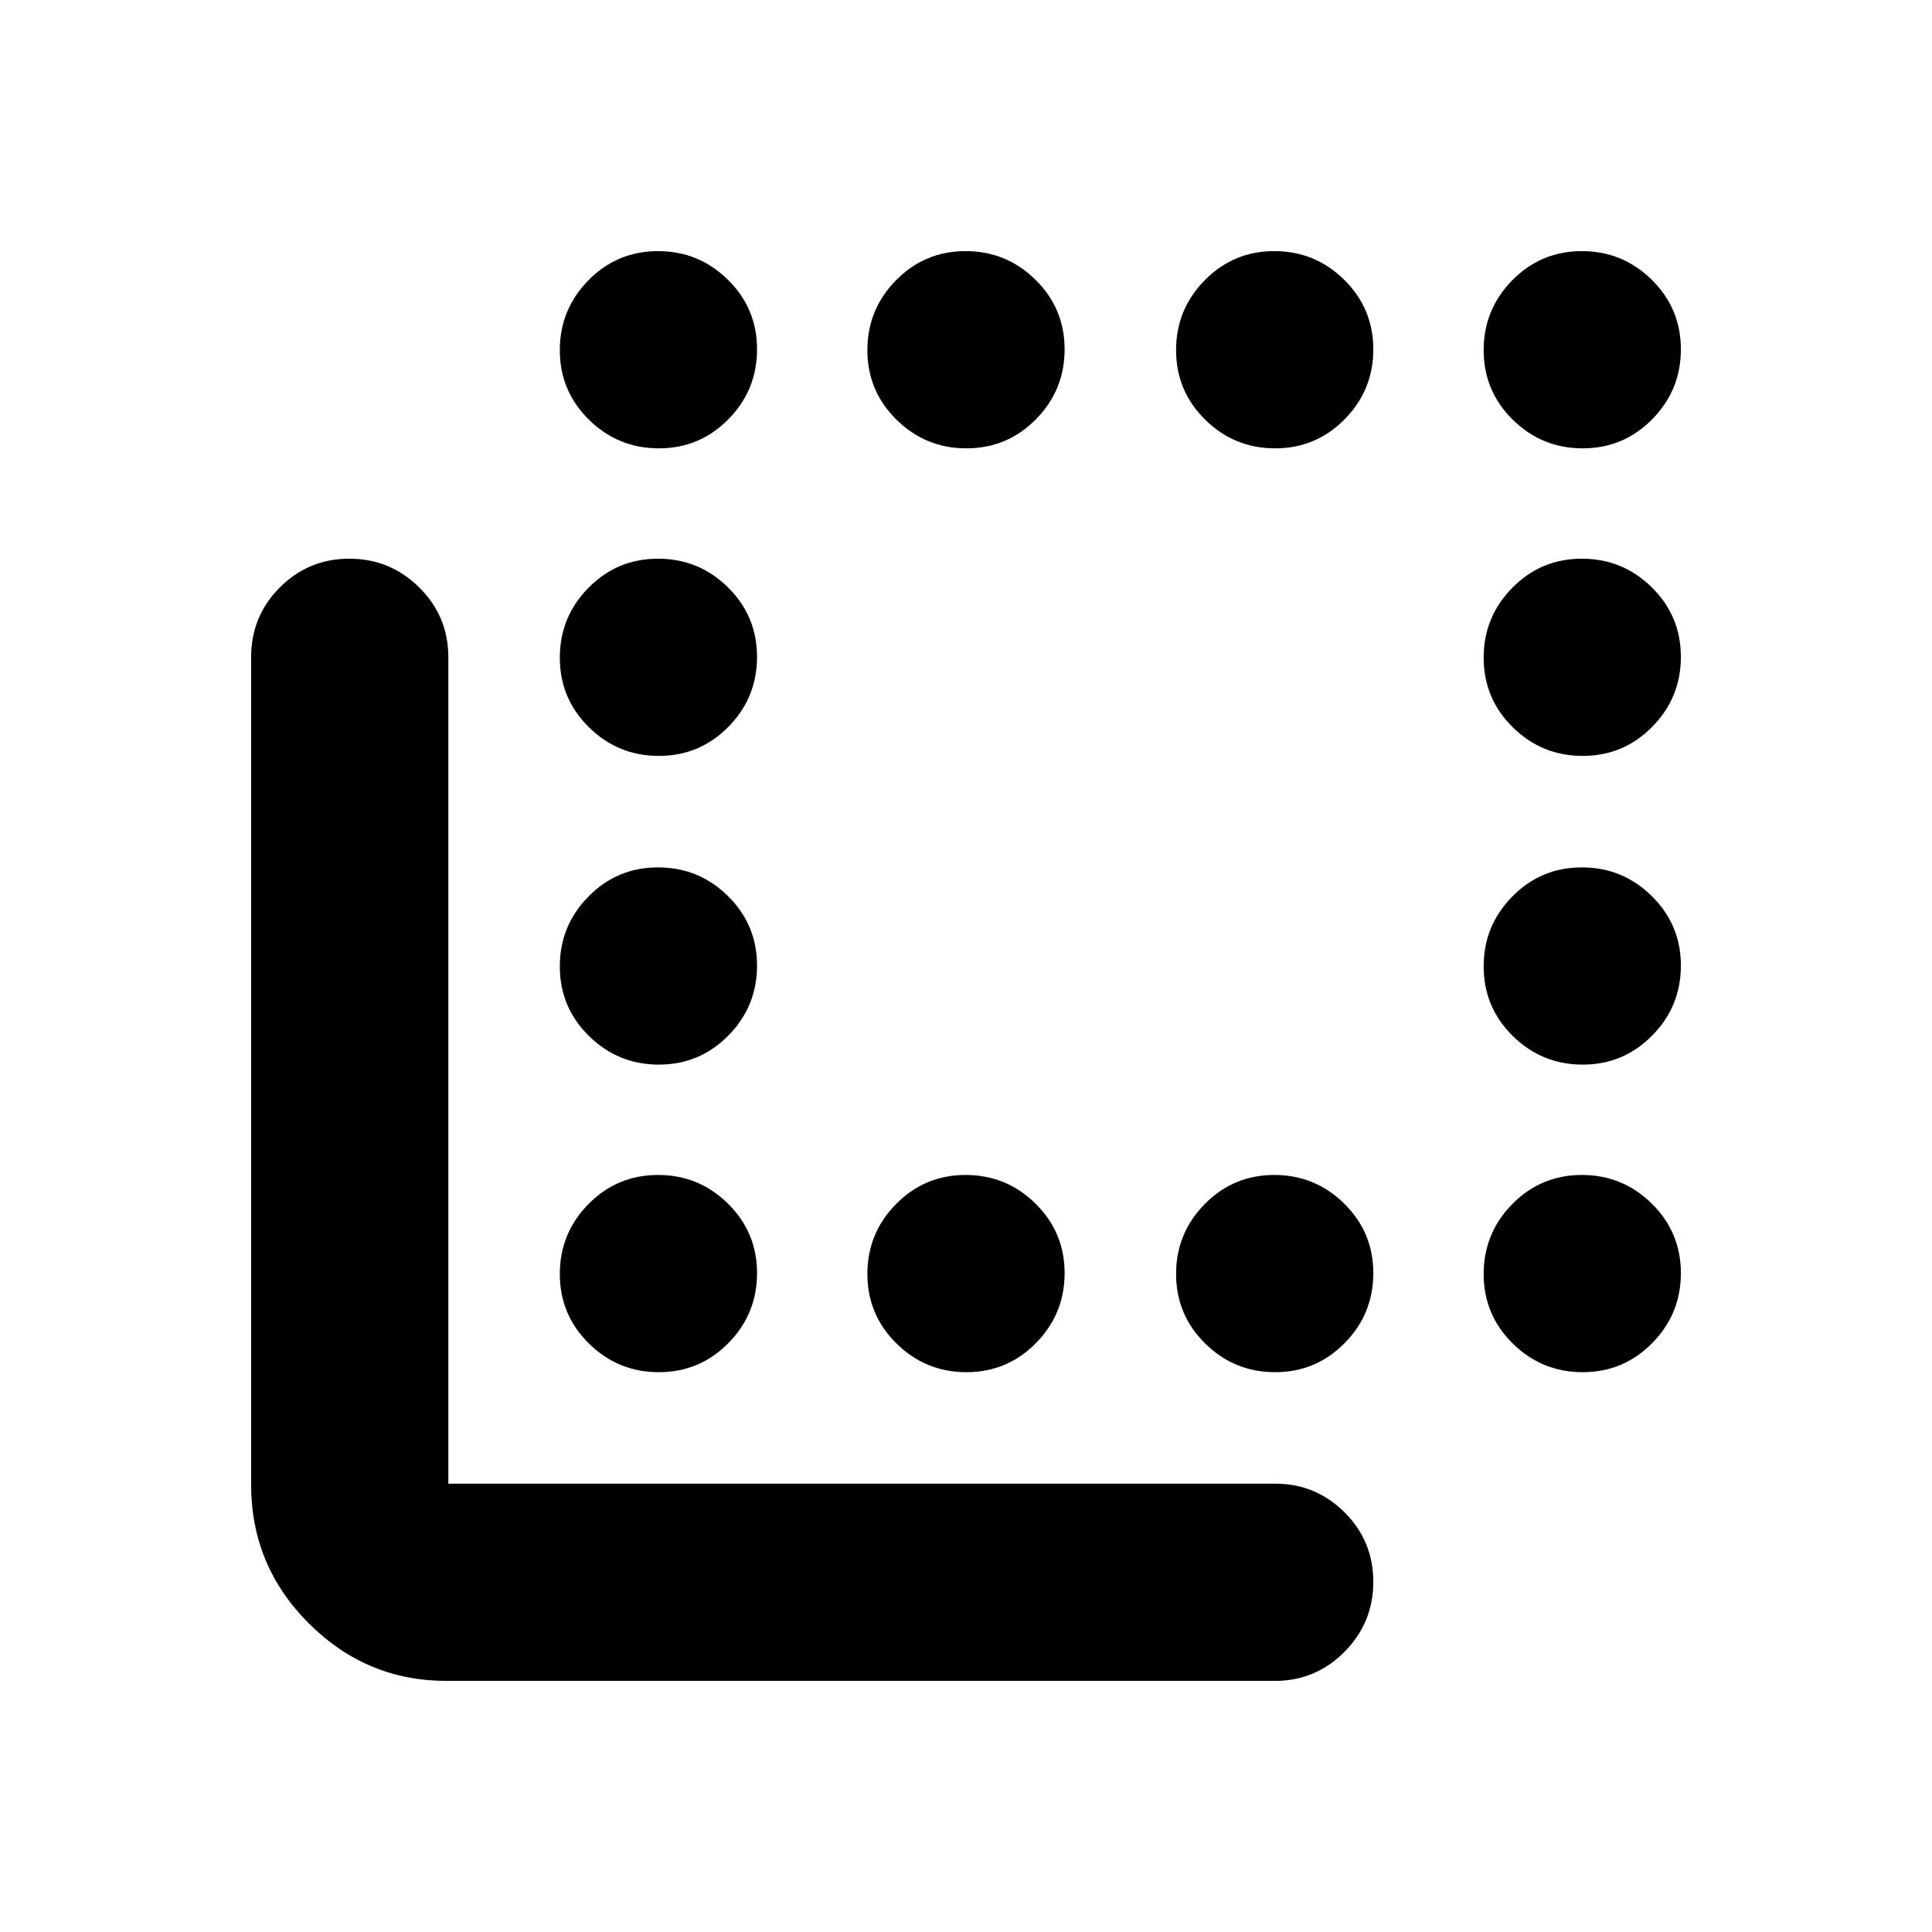 <svg xmlns="http://www.w3.org/2000/svg" height="20" viewBox="0 -960 960 960" width="20"><path d="M221.81-124.78q-39.78 0-68.41-28.62-28.62-28.63-28.62-68.82v-411.17q0-20.39 14.25-34.7 14.24-14.3 34.54-14.3 20.3 0 34.76 14.3 14.45 14.31 14.45 34.7v410.61h410.83q20.17 0 34.48 14.24 14.3 14.25 14.3 34.55 0 20.29-14.3 34.75-14.31 14.46-34.49 14.46H221.81Zm258.4-153.39q-20.3 0-34.75-14.25Q431-306.67 431-326.96q0-20.3 14.25-34.76 14.24-14.45 34.54-14.45 20.3 0 34.75 14.24Q529-347.68 529-327.38q0 20.29-14.25 34.75-14.24 14.46-34.54 14.46ZM327.38-737.22q-20.29 0-34.75-14.24-14.46-14.25-14.46-34.55 0-20.29 14.25-34.75t34.54-14.46q20.3 0 34.76 14.25 14.45 14.24 14.45 34.54 0 20.3-14.24 34.76-14.25 14.45-34.55 14.45Zm152.83 0q-20.3 0-34.75-14.24Q431-765.71 431-786.01q0-20.29 14.25-34.75 14.24-14.46 34.54-14.46 20.3 0 34.75 14.25Q529-806.73 529-786.43q0 20.3-14.25 34.76-14.24 14.45-34.54 14.45Zm153.39 0q-20.3 0-34.75-14.24-14.46-14.25-14.46-34.55 0-20.29 14.25-34.75 14.24-14.46 34.54-14.46 20.3 0 34.76 14.25 14.45 14.24 14.45 34.54 0 20.3-14.24 34.76-14.25 14.45-34.55 14.45Zm152.83 0q-20.3 0-34.76-14.24-14.45-14.25-14.45-34.55 0-20.29 14.24-34.75 14.25-14.46 34.55-14.46 20.29 0 34.75 14.25 14.46 14.24 14.46 34.54 0 20.3-14.25 34.76-14.24 14.45-34.54 14.45ZM327.38-584.39q-20.29 0-34.75-14.25-14.46-14.24-14.46-34.54 0-20.3 14.25-34.76 14.25-14.45 34.54-14.45 20.3 0 34.76 14.24 14.45 14.25 14.45 34.55 0 20.3-14.24 34.75-14.25 14.46-34.55 14.46Zm0 153.39q-20.29 0-34.75-14.25-14.46-14.24-14.46-34.54 0-20.3 14.25-34.75Q306.67-529 326.96-529q20.3 0 34.76 14.25 14.45 14.24 14.45 34.54 0 20.3-14.24 34.75Q347.68-431 327.38-431Zm0 152.83q-20.29 0-34.75-14.25t-14.46-34.54q0-20.3 14.25-34.76 14.25-14.45 34.54-14.45 20.3 0 34.76 14.24 14.45 14.25 14.45 34.55 0 20.29-14.24 34.75-14.25 14.46-34.55 14.46Zm306.22 0q-20.3 0-34.75-14.25-14.46-14.25-14.46-34.54 0-20.3 14.25-34.76 14.24-14.45 34.54-14.45 20.3 0 34.76 14.24 14.45 14.25 14.45 34.55 0 20.29-14.24 34.75-14.25 14.46-34.55 14.46Zm152.83-306.22q-20.3 0-34.76-14.25-14.45-14.24-14.45-34.54 0-20.3 14.24-34.76 14.25-14.45 34.55-14.45 20.29 0 34.75 14.24 14.46 14.25 14.46 34.55 0 20.3-14.25 34.75-14.24 14.46-34.54 14.46Zm0 153.39q-20.3 0-34.76-14.25-14.45-14.24-14.45-34.54 0-20.3 14.24-34.75Q765.71-529 786.01-529q20.29 0 34.75 14.25 14.46 14.24 14.46 34.54 0 20.3-14.25 34.75Q806.73-431 786.43-431Zm0 152.83q-20.3 0-34.76-14.25-14.45-14.25-14.45-34.54 0-20.3 14.24-34.76 14.25-14.45 34.55-14.45 20.29 0 34.75 14.24 14.46 14.25 14.46 34.55 0 20.29-14.25 34.75-14.24 14.46-34.54 14.46Z"/></svg>